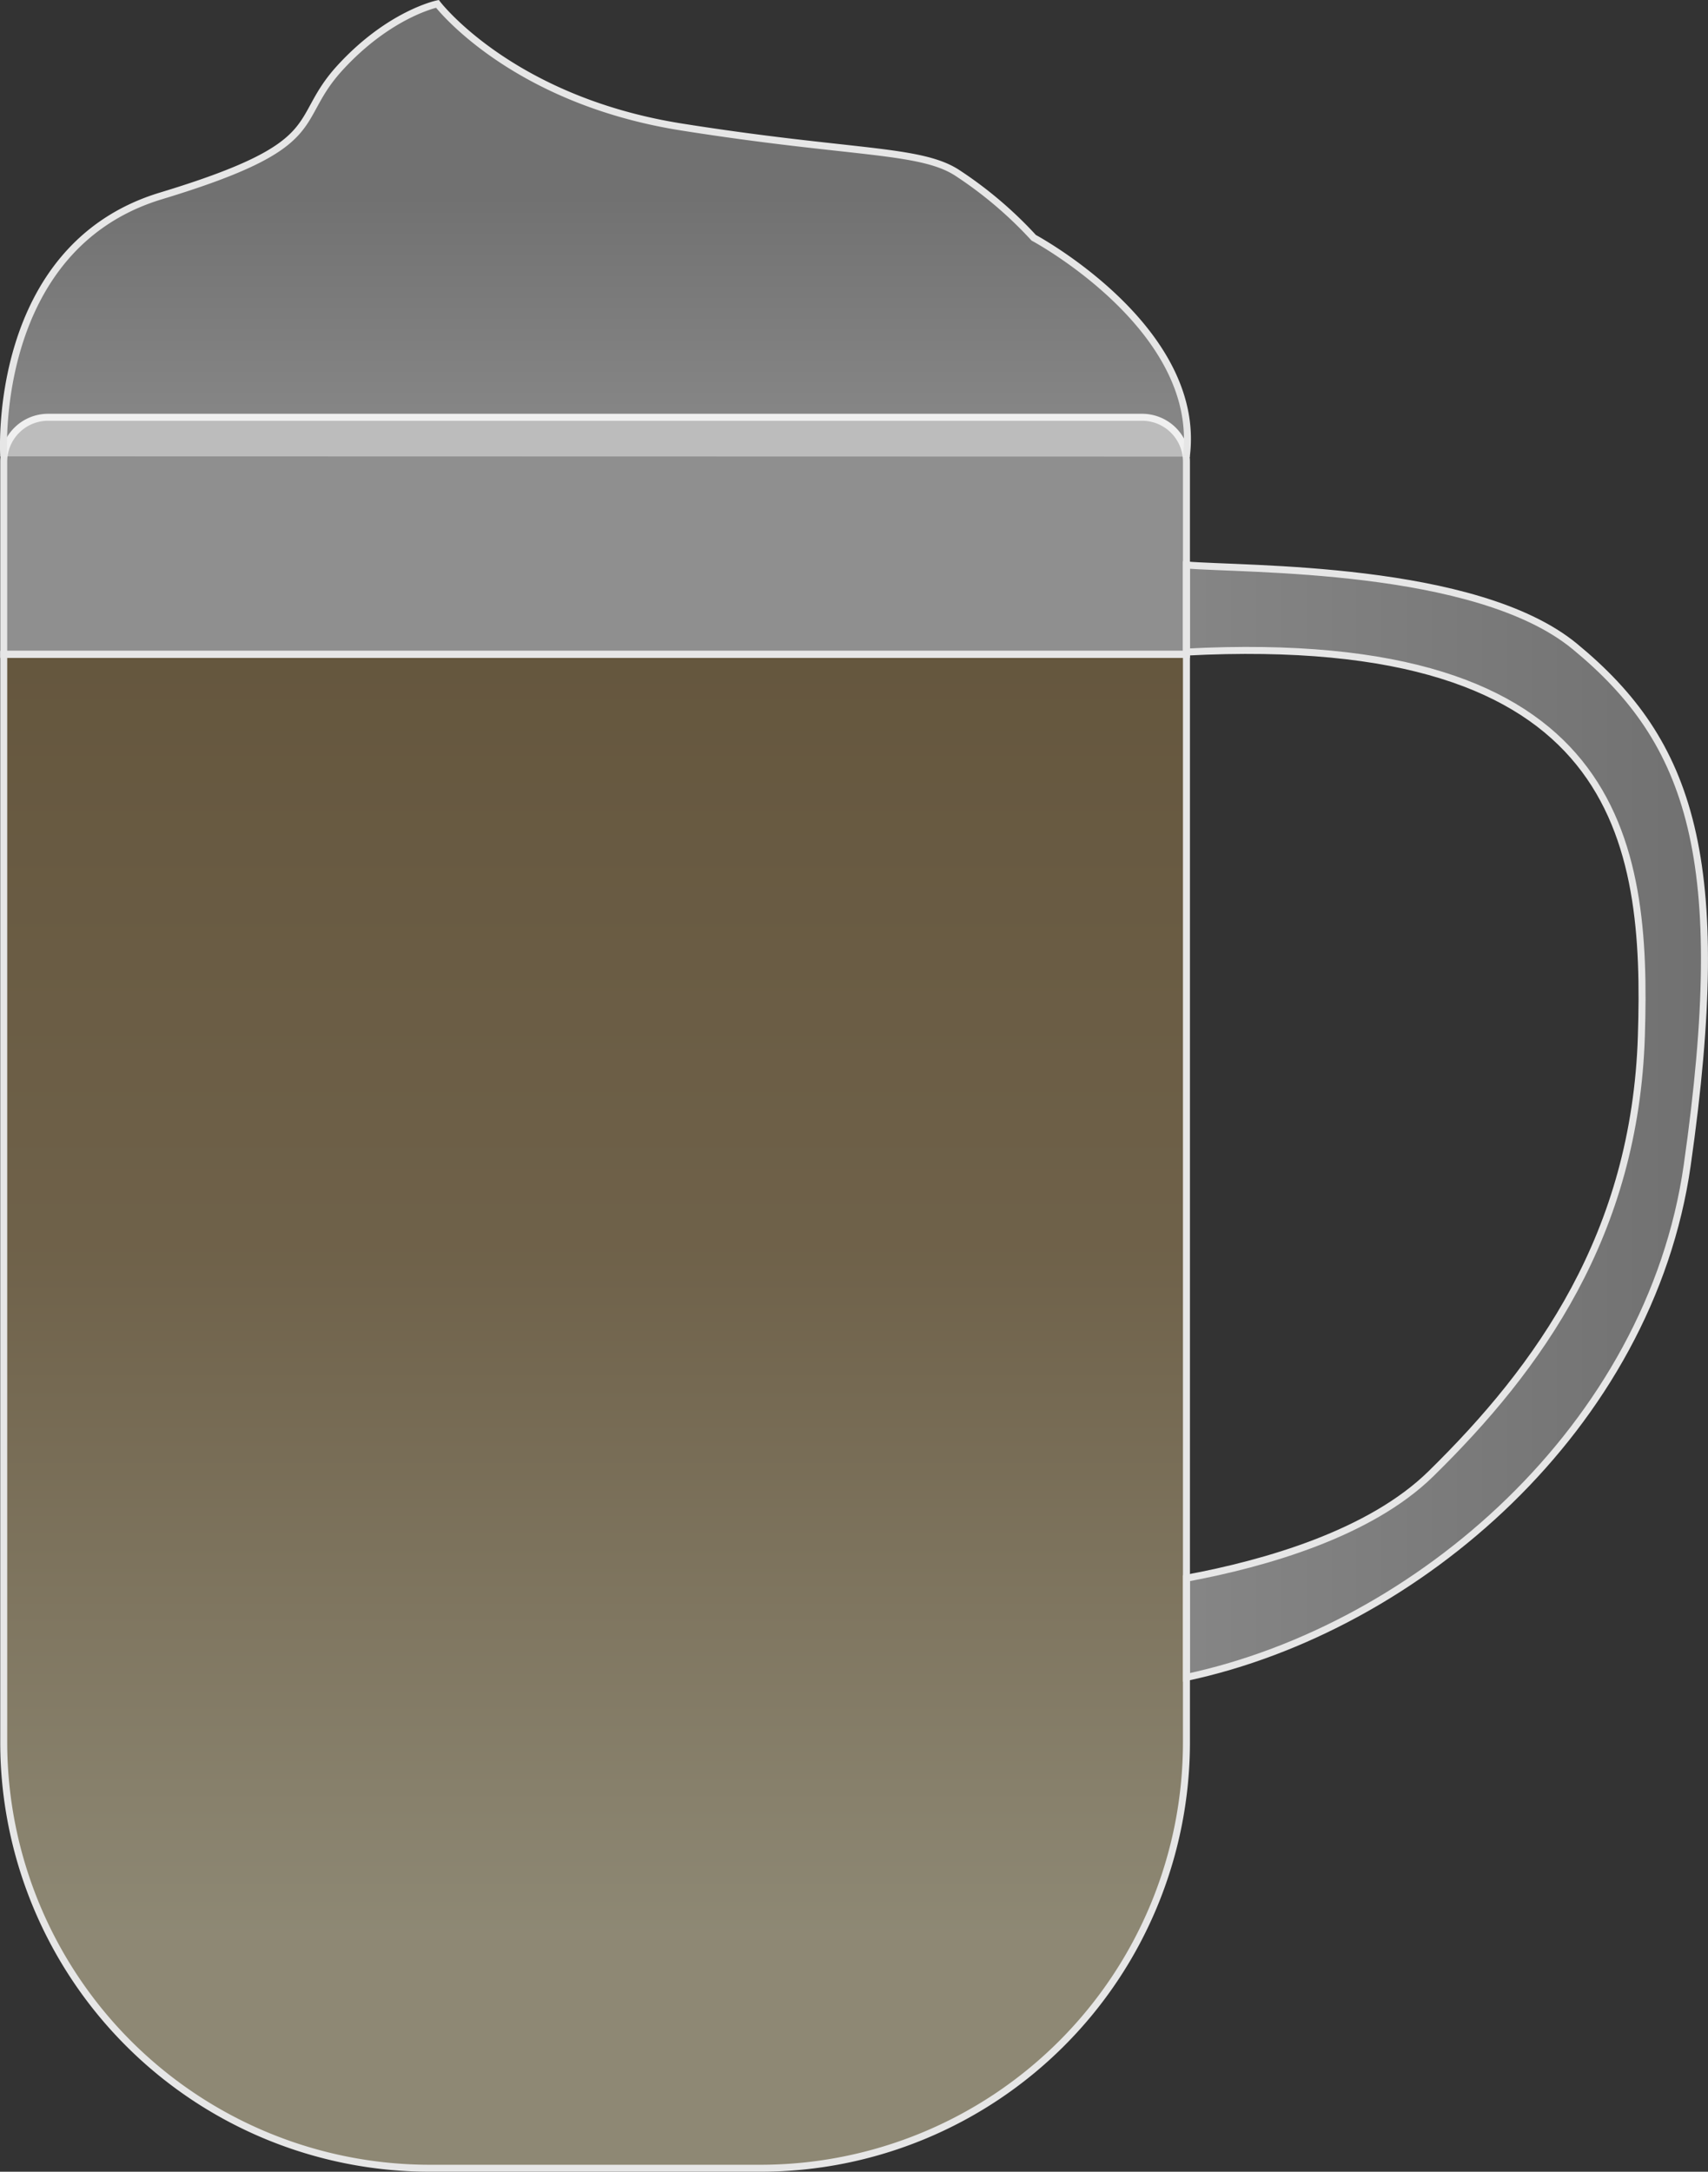 <svg xmlns="http://www.w3.org/2000/svg" xmlns:xlink="http://www.w3.org/1999/xlink" viewBox="0 0 366.81 466.38"><rect x="0" y="0" width="366.81" height="466.38" fill="#333333" stroke="none"/><defs><style>.cls-1,.cls-2,.cls-3,.cls-4{fill-opacity:0.45;stroke:#e6e6e6;stroke-miterlimit:10;stroke-width:1.5px;}.cls-1{fill:url(#linear-gradient);}.cls-2{fill:url(#linear-gradient-2);}.cls-3{fill:#fff;}.cls-4{fill:url(#linear-gradient-3);}</style><linearGradient id="linear-gradient" x1="254.8" y1="240.75" x2="366.06" y2="240.75" gradientUnits="userSpaceOnUse"><stop offset="0" stop-color="#fff" stop-opacity="0.9"/><stop offset="1" stop-color="#ccc" stop-opacity="0.9"/></linearGradient><linearGradient id="linear-gradient-2" x1="127.8" y1="462.78" x2="127.8" y2="127.33" gradientUnits="userSpaceOnUse"><stop offset="0.14" stop-color="#fdf1c4"/><stop offset="0.58" stop-color="#b89a65"/><stop offset="1" stop-color="#a08049"/></linearGradient><linearGradient id="linear-gradient-3" x1="127.9" y1="88.49" x2="127.9" y2="41.36" xlink:href="#linear-gradient"/></defs><title>matcha-ice-cream-cup</title><g id="Layer_2" data-name="Layer 2"><g id="Matcha_Ice_Cream" data-name="Matcha Ice Cream"><g id="Matcha_Ice_Cream_Cup" data-name="Matcha Ice Cream Cup"><path class="cls-1" d="M362.35,250.22c-8,56.12-57.84,99.38-107.55,110v-21.3c17.1-3.18,39.45-9.62,52.51-22.43,23.27-22.82,43.85-51.46,45.19-94,1.33-41.87-4.39-87.27-97.7-82.46V121.33c12.24,1.06,62.15,0,83.39,17.48C363.13,159.33,371.74,184.45,362.35,250.22Z"/><path class="cls-2" d="M254.8,140.52V374.13a91.5,91.5,0,0,1-91.5,91.5h-71A91.51,91.51,0,0,1,.8,374.13V140.52Z"/><path class="cls-3" d="M254.8,99.14v41.38H.8V99.14a9.53,9.53,0,0,1,9.52-9.53h235A9.53,9.53,0,0,1,254.8,99.14Z"/><path class="cls-4" d="M.8,98S-2.1,53.18,34.57,42.07,62.36,26.21,73,14.58,93.94.83,93.94.83s15.73,20.62,52.4,26.44,51.37,4.64,59.33,9.91A86.77,86.77,0,0,1,222,51.06s36.32,19.45,32.77,47"/></g></g></g></svg>